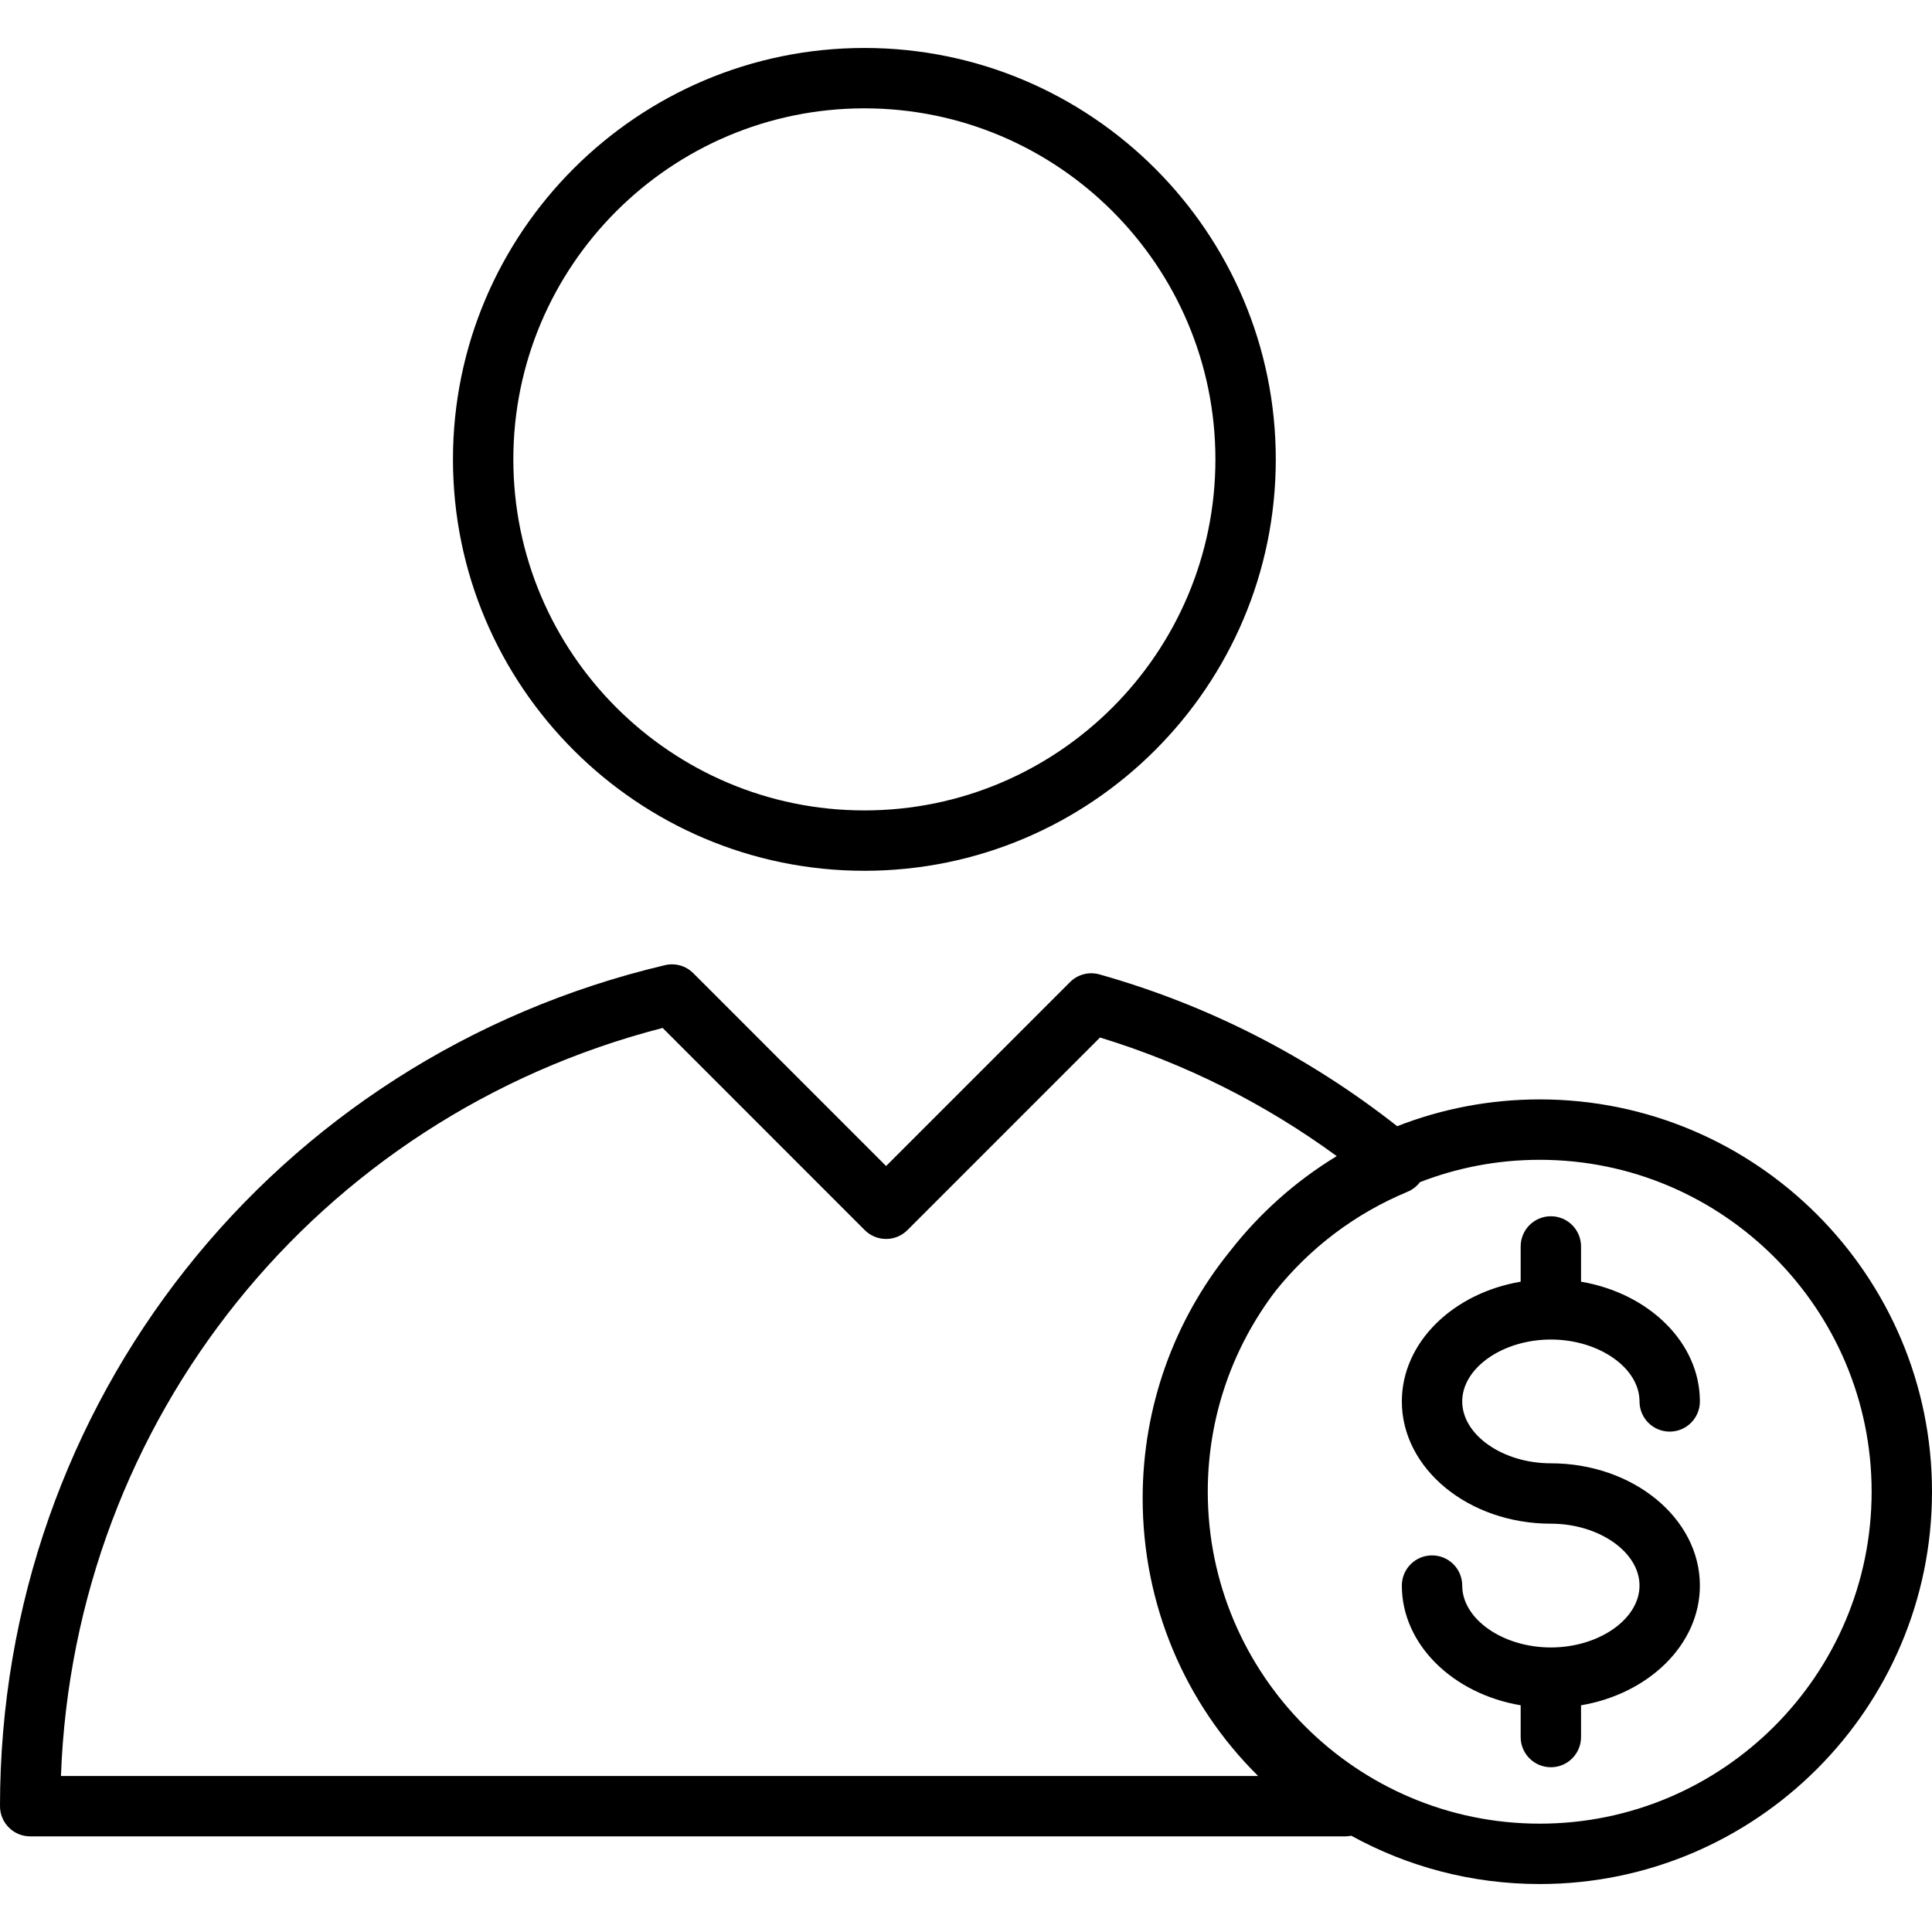 <svg xmlns="http://www.w3.org/2000/svg" enable-background="new 0 0 64 64" version="1" viewBox="0 0 64 64" id="seller-user">
  <path d="M51.005,62.411c-2.261,0-4.389-0.58-6.242-1.6c-0.066,0.014-0.135,0.021-0.205,0.021H1c-0.553,0-1-0.448-1-1c0-13.34,9.059-24.796,22.029-27.86c0.339-0.08,0.692,0.021,0.937,0.266l6.387,6.388l6.092-6.092c0.256-0.256,0.629-0.355,0.979-0.255c3.588,1.013,6.901,2.703,9.86,5.028c1.464-0.573,3.057-0.888,4.722-0.888C58.17,36.42,64,42.25,64,49.415C64,56.581,58.17,62.411,51.005,62.411z M42.254,42.765c-1.408,1.848-2.245,4.153-2.245,6.65c0,6.063,4.933,10.996,10.996,10.996C57.067,60.411,62,55.479,62,49.415c0-6.063-4.933-10.995-10.995-10.995c-1.398,0-2.737,0.262-3.969,0.741c-0.104,0.139-0.246,0.25-0.412,0.319C44.872,40.209,43.385,41.351,42.254,42.765z M2.019,58.833h39.659c-2.434-2.409-3.826-5.685-3.826-9.201c0-3.046,1.053-5.908,2.882-8.17c0.977-1.259,2.179-2.333,3.547-3.164c-2.396-1.75-5.025-3.067-7.842-3.929l-6.379,6.38c-0.188,0.188-0.441,0.293-0.707,0.293l0,0c-0.266,0-0.52-0.105-0.707-0.293l-6.695-6.697C10.498,37.005,2.45,47.04,2.019,58.833z M51.374,58.542c-0.553,0-1-0.448-1-1V56.49c-2.244-0.38-3.936-2.014-3.936-3.966c0-0.552,0.447-1,1-1s1,0.448,1,1c0,1.111,1.345,2.05,2.936,2.05c1.592,0,2.937-0.938,2.937-2.05s-1.345-2.05-2.937-2.05c-2.722,0-4.936-1.817-4.936-4.05c0-1.952,1.691-3.586,3.936-3.966v-1.168c0-0.552,0.447-1,1-1s1,0.448,1,1v1.168c2.244,0.38,3.937,2.014,3.937,3.966c0,0.552-0.447,1-1,1s-1-0.448-1-1c0-1.111-1.345-2.05-2.937-2.05c-1.591,0-2.936,0.938-2.936,2.05s1.345,2.05,2.936,2.05c2.722,0,4.937,1.817,4.937,4.05c0,1.952-1.692,3.586-3.937,3.966v1.052C52.374,58.094,51.927,58.542,51.374,58.542z M28.634,28.846c-7.515,0-13.629-6.114-13.629-13.629c0-7.515,6.114-13.628,13.629-13.628s13.628,6.113,13.628,13.628C42.262,22.732,36.148,28.846,28.634,28.846z M28.634,3.589c-6.412,0-11.629,5.216-11.629,11.628c0,6.412,5.217,11.629,11.629,11.629s11.628-5.217,11.628-11.629C40.262,8.805,35.046,3.589,28.634,3.589z"></path>
</svg>
